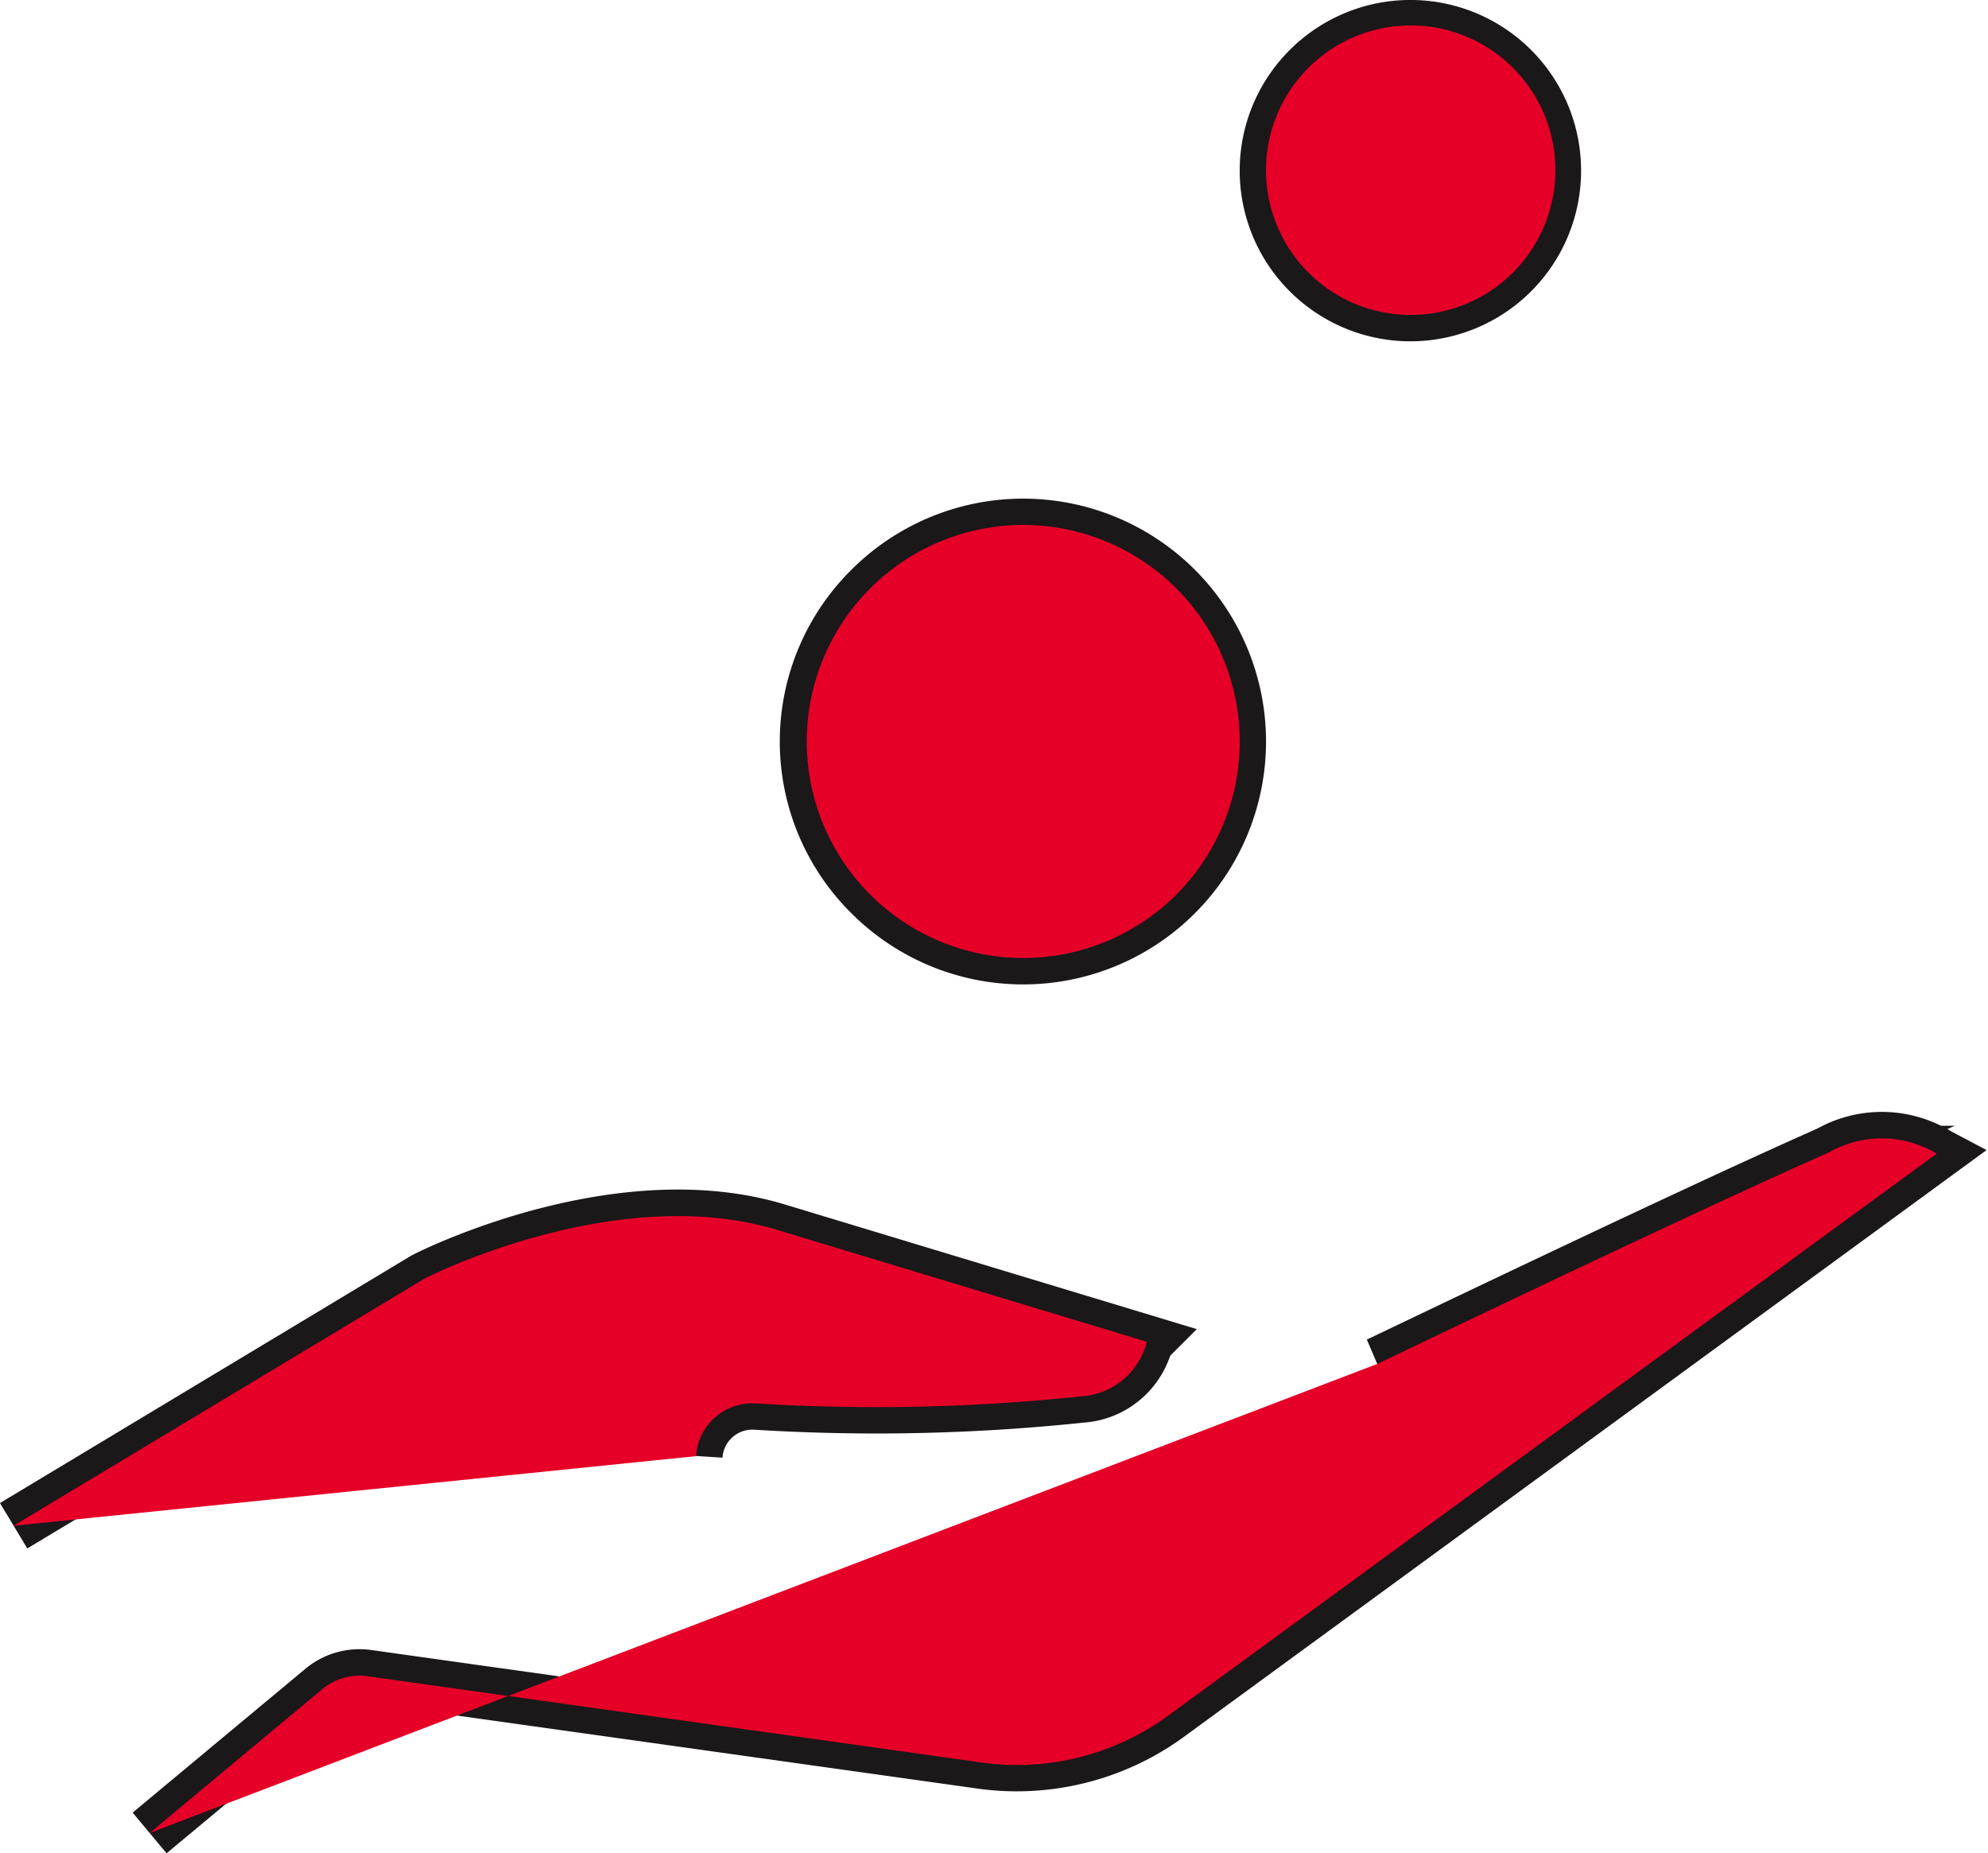 <svg xmlns="http://www.w3.org/2000/svg" width="36.475" height="34.001" viewBox="0 0 36.475 34.001"><g transform="translate(-27.001 -1696)"><g transform="translate(-25.104 1669.976)"><path d="M52.355,54.015l7.533-4.531c.329-.173,3.641-1.752,6.469-.9h0l6.789,2.054a.869.869,0,0,1-.044.138,1.322,1.322,0,0,1-1.159.863,35.864,35.864,0,0,1-5.967.129,1.035,1.035,0,0,0-1.1.967m1.479-4.151" fill="none" stroke="#1a1818" stroke-miterlimit="10" stroke-width="0.972"/><path d="M77.374,51.047c.061-.026,5.656-2.719,8.294-3.884a1.957,1.957,0,0,1,1.929,0c.017.008.026.017.043.026L73.534,57.5a4.72,4.72,0,0,1-3.494.846L58.862,56.778a1.066,1.066,0,0,0-.83.224L54.85,59.651M90.1,46.852" fill="none" stroke="#1a1818" stroke-miterlimit="10" stroke-width="0.972"/><path d="M68.068,36.823a3.97,3.97,0,1,1,0,5.61,3.948,3.948,0,0,1,0-5.61Zm0,0" fill="none" stroke="#1a1818" stroke-miterlimit="10" stroke-width="0.972"/><path d="M76.111,27.286a2.645,2.645,0,1,1,0,3.737,2.641,2.641,0,0,1,0-3.737Zm0,0" fill="none" stroke="#1a1818" stroke-miterlimit="10" stroke-width="0.972"/></g><path d="M32.928,1726.978a1.07,1.07,0,0,1,.831-.224l2.566.361-6.579,2.513Zm12.008,1.346-8.611-1.21,15.945-6.091c.06-.027,5.656-2.719,8.293-3.884a1.958,1.958,0,0,1,1.929,0c.017.009.025.017.043.026L48.43,1727.478a4.708,4.708,0,0,1-3.494.846Zm-10.152-8.863c.329-.173,3.641-1.752,6.468-.9l6.789,2.055a.9.9,0,0,1-.043.138,1.321,1.321,0,0,1-1.159.863,35.913,35.913,0,0,1-5.967.13,1.034,1.034,0,0,0-1.1.967l-12.523,1.277Zm8.18-7.052a3.972,3.972,0,1,1,2.811,1.166A3.969,3.969,0,0,1,42.964,1712.409ZM51.007,1701a2.655,2.655,0,1,1,1.877.777A2.646,2.646,0,0,1,51.007,1701Z" fill="#e60028"/></g></svg>